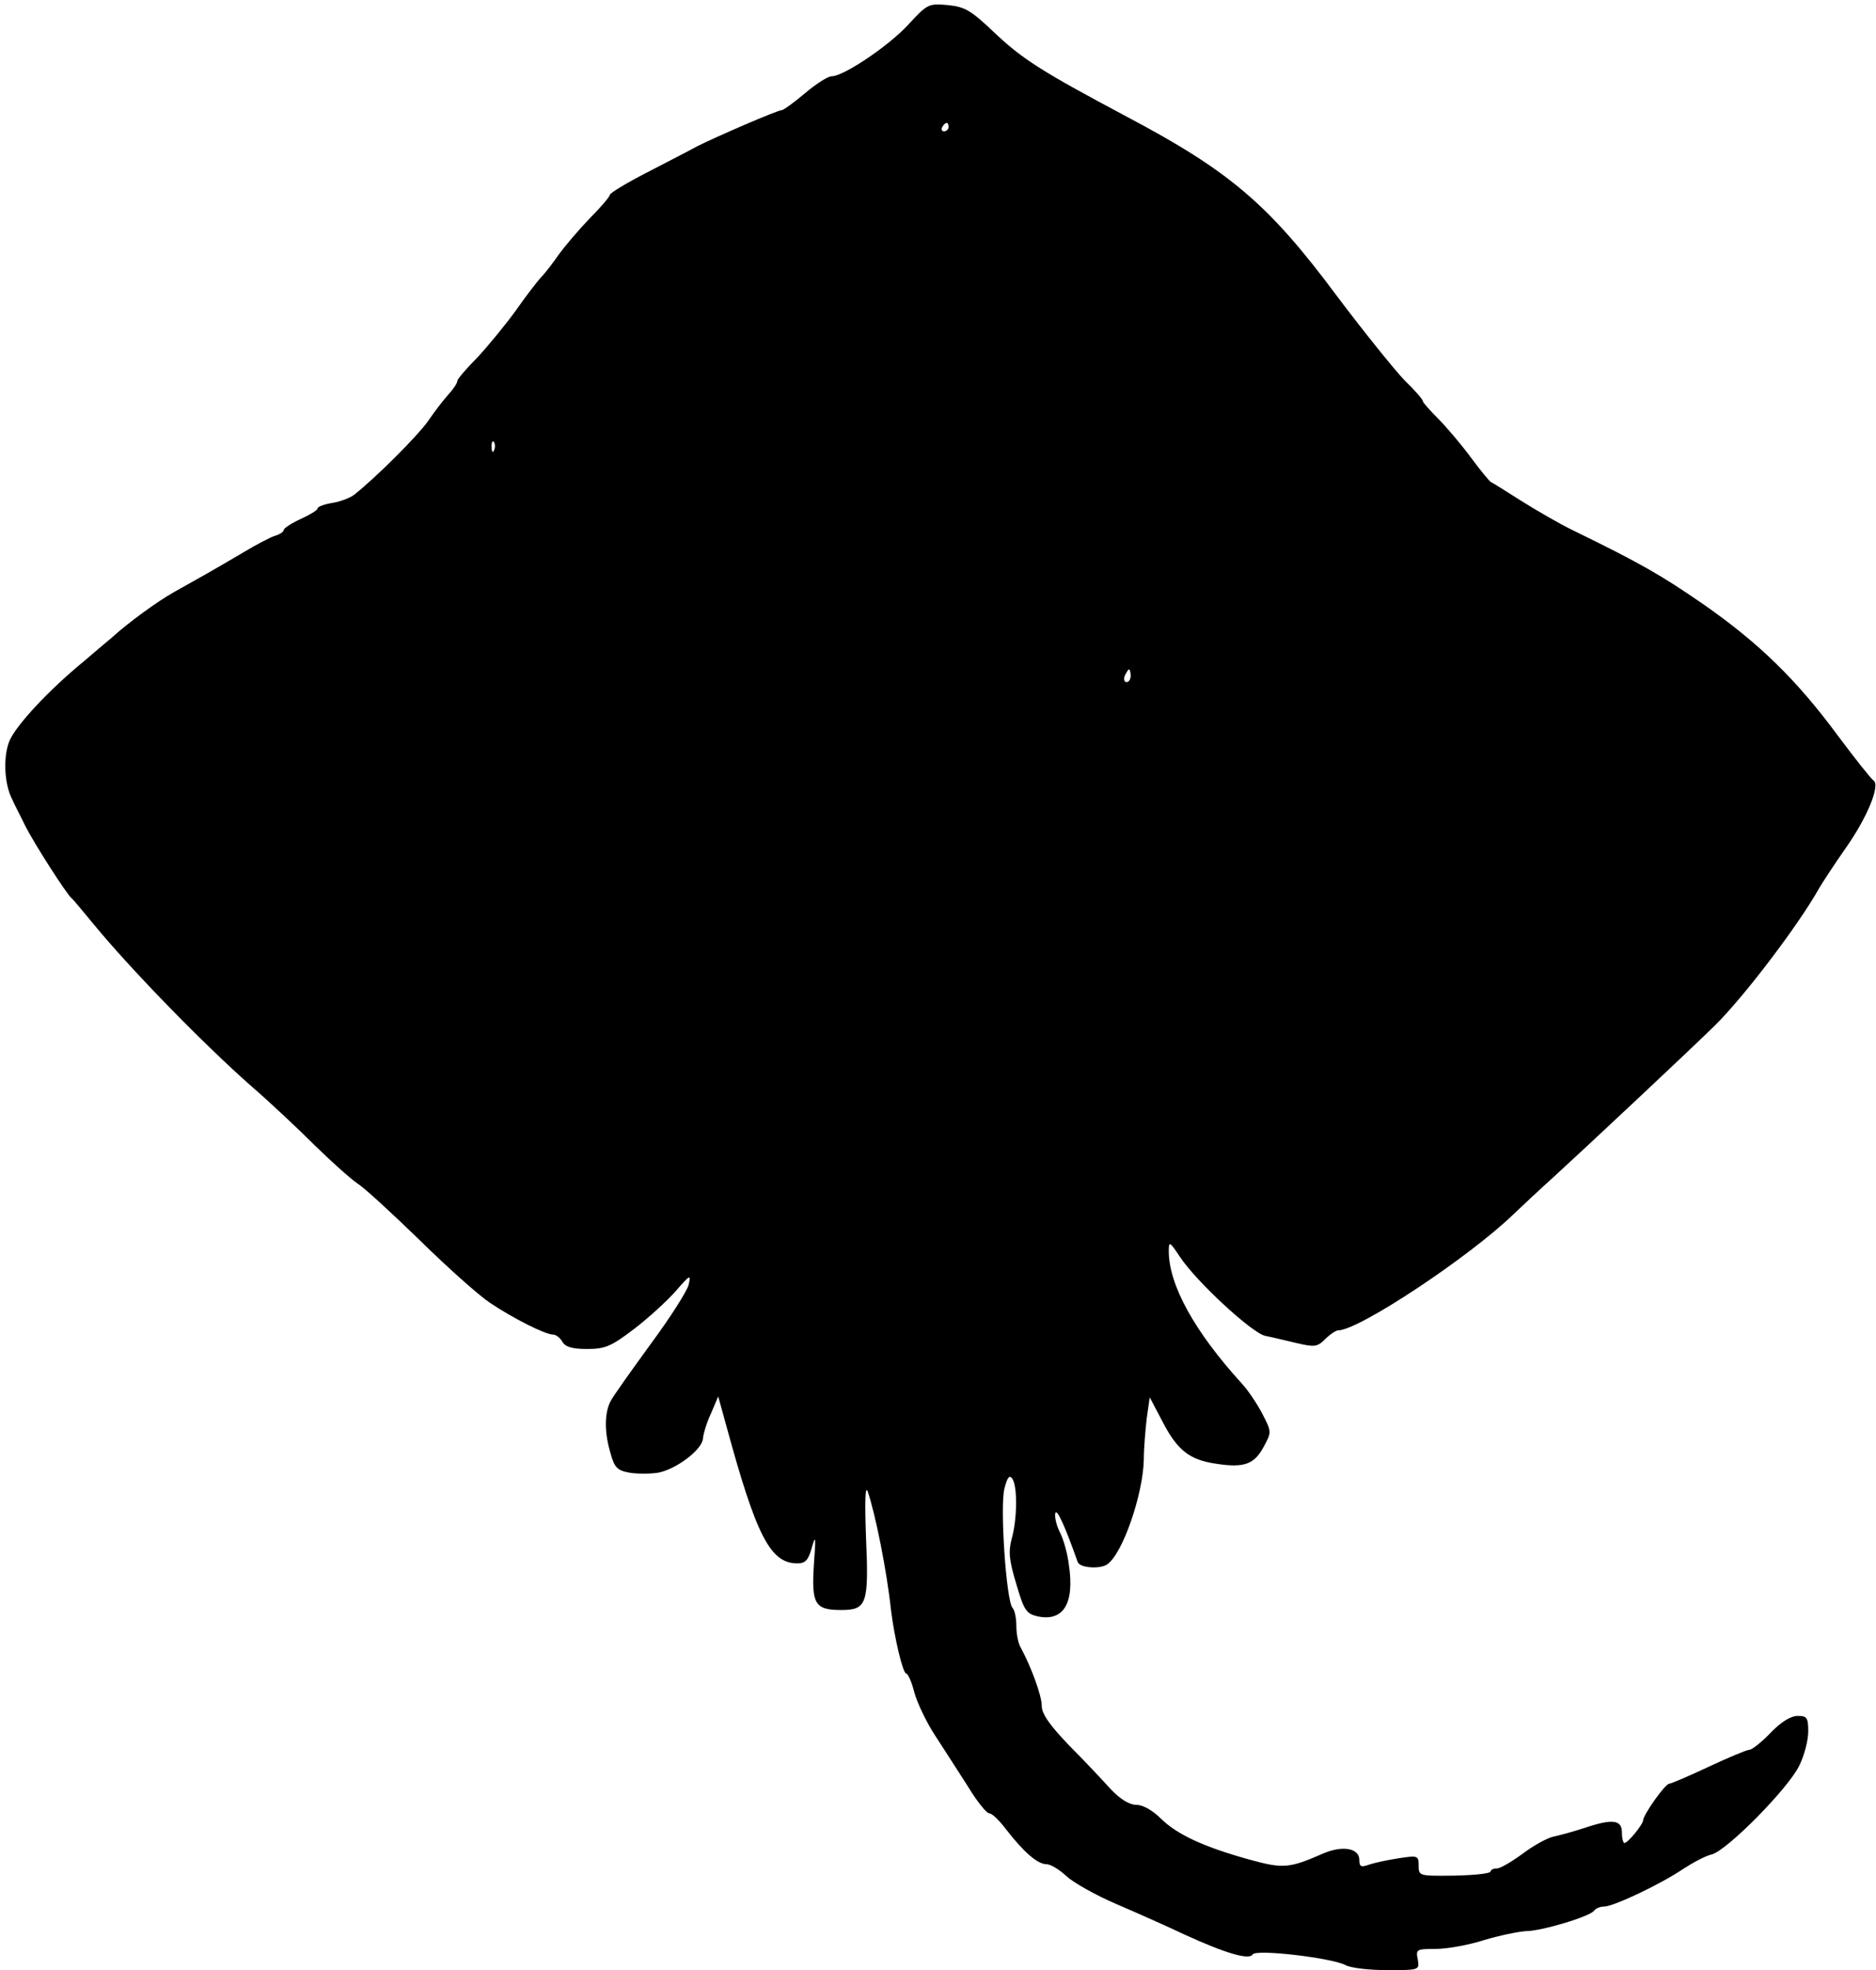 <?xml version="1.0" standalone="no"?>
<!DOCTYPE svg PUBLIC "-//W3C//DTD SVG 20010904//EN"
 "http://www.w3.org/TR/2001/REC-SVG-20010904/DTD/svg10.dtd">
<svg version="1.0" xmlns="http://www.w3.org/2000/svg"
 width="443pt" height="465pt" viewBox="0 0 443 465"
 preserveAspectRatio="xMidYMid meet">
<g transform="translate(0,465) scale(0.1,-0.1)"
fill="#000000" stroke="none">
<path d="M2145 4592 c-47 -51 -153 -122 -181 -122 -9 0 -37 -18 -63 -40 -26
-22 -51 -40 -55 -40 -10 0 -158 -64 -201 -86 -16 -9 -69 -36 -117 -61 -49 -25
-88 -49 -88 -53 0 -4 -21 -29 -48 -56 -26 -27 -58 -65 -72 -84 -13 -19 -32
-44 -42 -54 -10 -11 -37 -46 -60 -79 -24 -33 -64 -82 -90 -110 -27 -27 -48
-52 -48 -56 0 -5 -9 -19 -21 -32 -12 -13 -34 -42 -49 -64 -25 -35 -123 -133
-174 -173 -9 -7 -32 -16 -51 -19 -19 -3 -35 -9 -35 -13 0 -4 -18 -15 -40 -25
-22 -10 -40 -22 -40 -26 0 -4 -10 -11 -22 -14 -11 -4 -44 -21 -72 -38 -71 -42
-114 -66 -166 -95 -39 -22 -109 -73 -146 -107 -6 -5 -36 -30 -65 -55 -85 -70
-156 -147 -175 -185 -17 -36 -15 -104 5 -142 4 -10 19 -38 31 -63 22 -43 97
-160 109 -170 4 -3 26 -30 51 -60 86 -105 259 -283 375 -385 44 -38 112 -102
151 -141 40 -39 84 -78 99 -88 16 -10 81 -70 146 -133 64 -63 139 -130 166
-148 55 -37 131 -75 149 -75 7 0 17 -8 22 -17 7 -12 23 -17 58 -17 43 0 57 6
111 47 34 26 79 67 99 90 34 39 36 40 30 14 -4 -15 -44 -78 -90 -140 -45 -62
-88 -122 -94 -134 -15 -28 -15 -75 0 -124 9 -33 16 -40 45 -45 18 -3 48 -3 67
0 43 8 105 55 106 81 1 11 9 38 19 59 l17 40 18 -65 c72 -265 105 -329 169
-329 19 0 26 8 34 37 9 32 10 26 5 -39 -6 -94 2 -108 64 -108 61 0 66 13 59
173 -3 81 -2 122 4 107 18 -53 45 -186 55 -280 8 -65 28 -150 36 -150 4 0 13
-20 19 -44 6 -23 28 -70 49 -102 21 -32 56 -87 78 -121 21 -35 44 -63 50 -63
7 0 24 -17 40 -38 41 -53 74 -82 95 -82 10 0 31 -13 47 -28 16 -15 69 -45 118
-66 49 -21 121 -53 161 -72 96 -44 153 -61 161 -47 8 13 186 -8 219 -25 12 -7
56 -12 99 -12 76 0 76 0 72 25 -5 24 -3 25 42 25 26 0 78 9 115 21 37 11 81
20 98 21 37 0 154 35 162 49 4 5 14 9 23 9 22 0 134 53 187 89 23 15 53 31 67
34 36 9 182 157 207 210 12 24 21 60 21 80 0 33 -3 37 -25 37 -16 0 -39 -14
-64 -40 -21 -22 -44 -40 -50 -40 -6 0 -49 -18 -96 -40 -47 -22 -89 -40 -93
-40 -10 0 -62 -74 -62 -87 -1 -10 -36 -53 -44 -53 -3 0 -6 11 -6 25 0 30 -22
33 -90 10 -25 -8 -57 -17 -72 -20 -14 -3 -47 -21 -72 -40 -26 -19 -53 -35 -61
-35 -8 0 -15 -3 -15 -7 0 -5 -38 -9 -85 -10 -84 -1 -85 -1 -85 24 0 23 -2 24
-47 17 -27 -4 -58 -11 -70 -15 -19 -7 -23 -5 -23 11 0 28 -40 35 -86 15 -80
-35 -94 -36 -174 -14 -108 30 -170 59 -208 96 -20 20 -43 33 -58 33 -17 0 -38
13 -61 37 -19 21 -63 68 -99 104 -46 48 -64 74 -64 93 0 24 -25 92 -50 138 -6
10 -10 33 -10 51 0 18 -4 37 -9 42 -15 17 -30 241 -19 282 7 27 12 33 19 22
12 -19 11 -96 -2 -141 -8 -31 -6 -51 11 -107 18 -62 24 -70 50 -76 61 -13 88
30 74 122 -3 26 -13 61 -21 76 -8 16 -13 36 -11 45 3 14 23 -30 53 -115 5 -14
54 -17 70 -5 36 25 84 164 86 246 0 28 4 73 7 99 l7 49 30 -57 c35 -68 64 -91
128 -100 65 -10 89 -1 111 40 19 35 19 35 -3 78 -12 23 -34 56 -49 72 -111
122 -172 232 -172 312 0 24 2 23 26 -13 38 -58 171 -181 202 -187 15 -3 48
-11 74 -17 42 -10 49 -9 67 9 12 12 26 21 31 21 49 0 311 174 415 275 23 22
66 62 96 89 69 63 319 297 379 356 69 68 198 238 246 324 9 15 37 58 63 95 50
71 82 148 65 159 -6 4 -44 52 -85 107 -97 131 -185 217 -317 309 -100 69 -149
97 -307 174 -33 16 -88 48 -123 70 -35 22 -66 42 -71 44 -4 2 -26 29 -49 60
-23 31 -58 72 -77 91 -19 19 -35 37 -35 40 0 4 -19 26 -43 49 -23 24 -95 113
-159 198 -162 218 -254 296 -498 425 -199 106 -246 135 -315 201 -52 49 -66
58 -107 62 -45 4 -48 3 -93 -46z m95 -242 c0 -5 -5 -10 -11 -10 -5 0 -7 5 -4
10 3 6 8 10 11 10 2 0 4 -4 4 -10z m-1073 -762 c-3 -8 -6 -5 -6 6 -1 11 2 17
5 13 3 -3 4 -12 1 -19z m1503 -533 c0 -8 -4 -15 -10 -15 -5 0 -7 7 -4 15 4 8
8 15 10 15 2 0 4 -7 4 -15z"/>
</g>
</svg>
